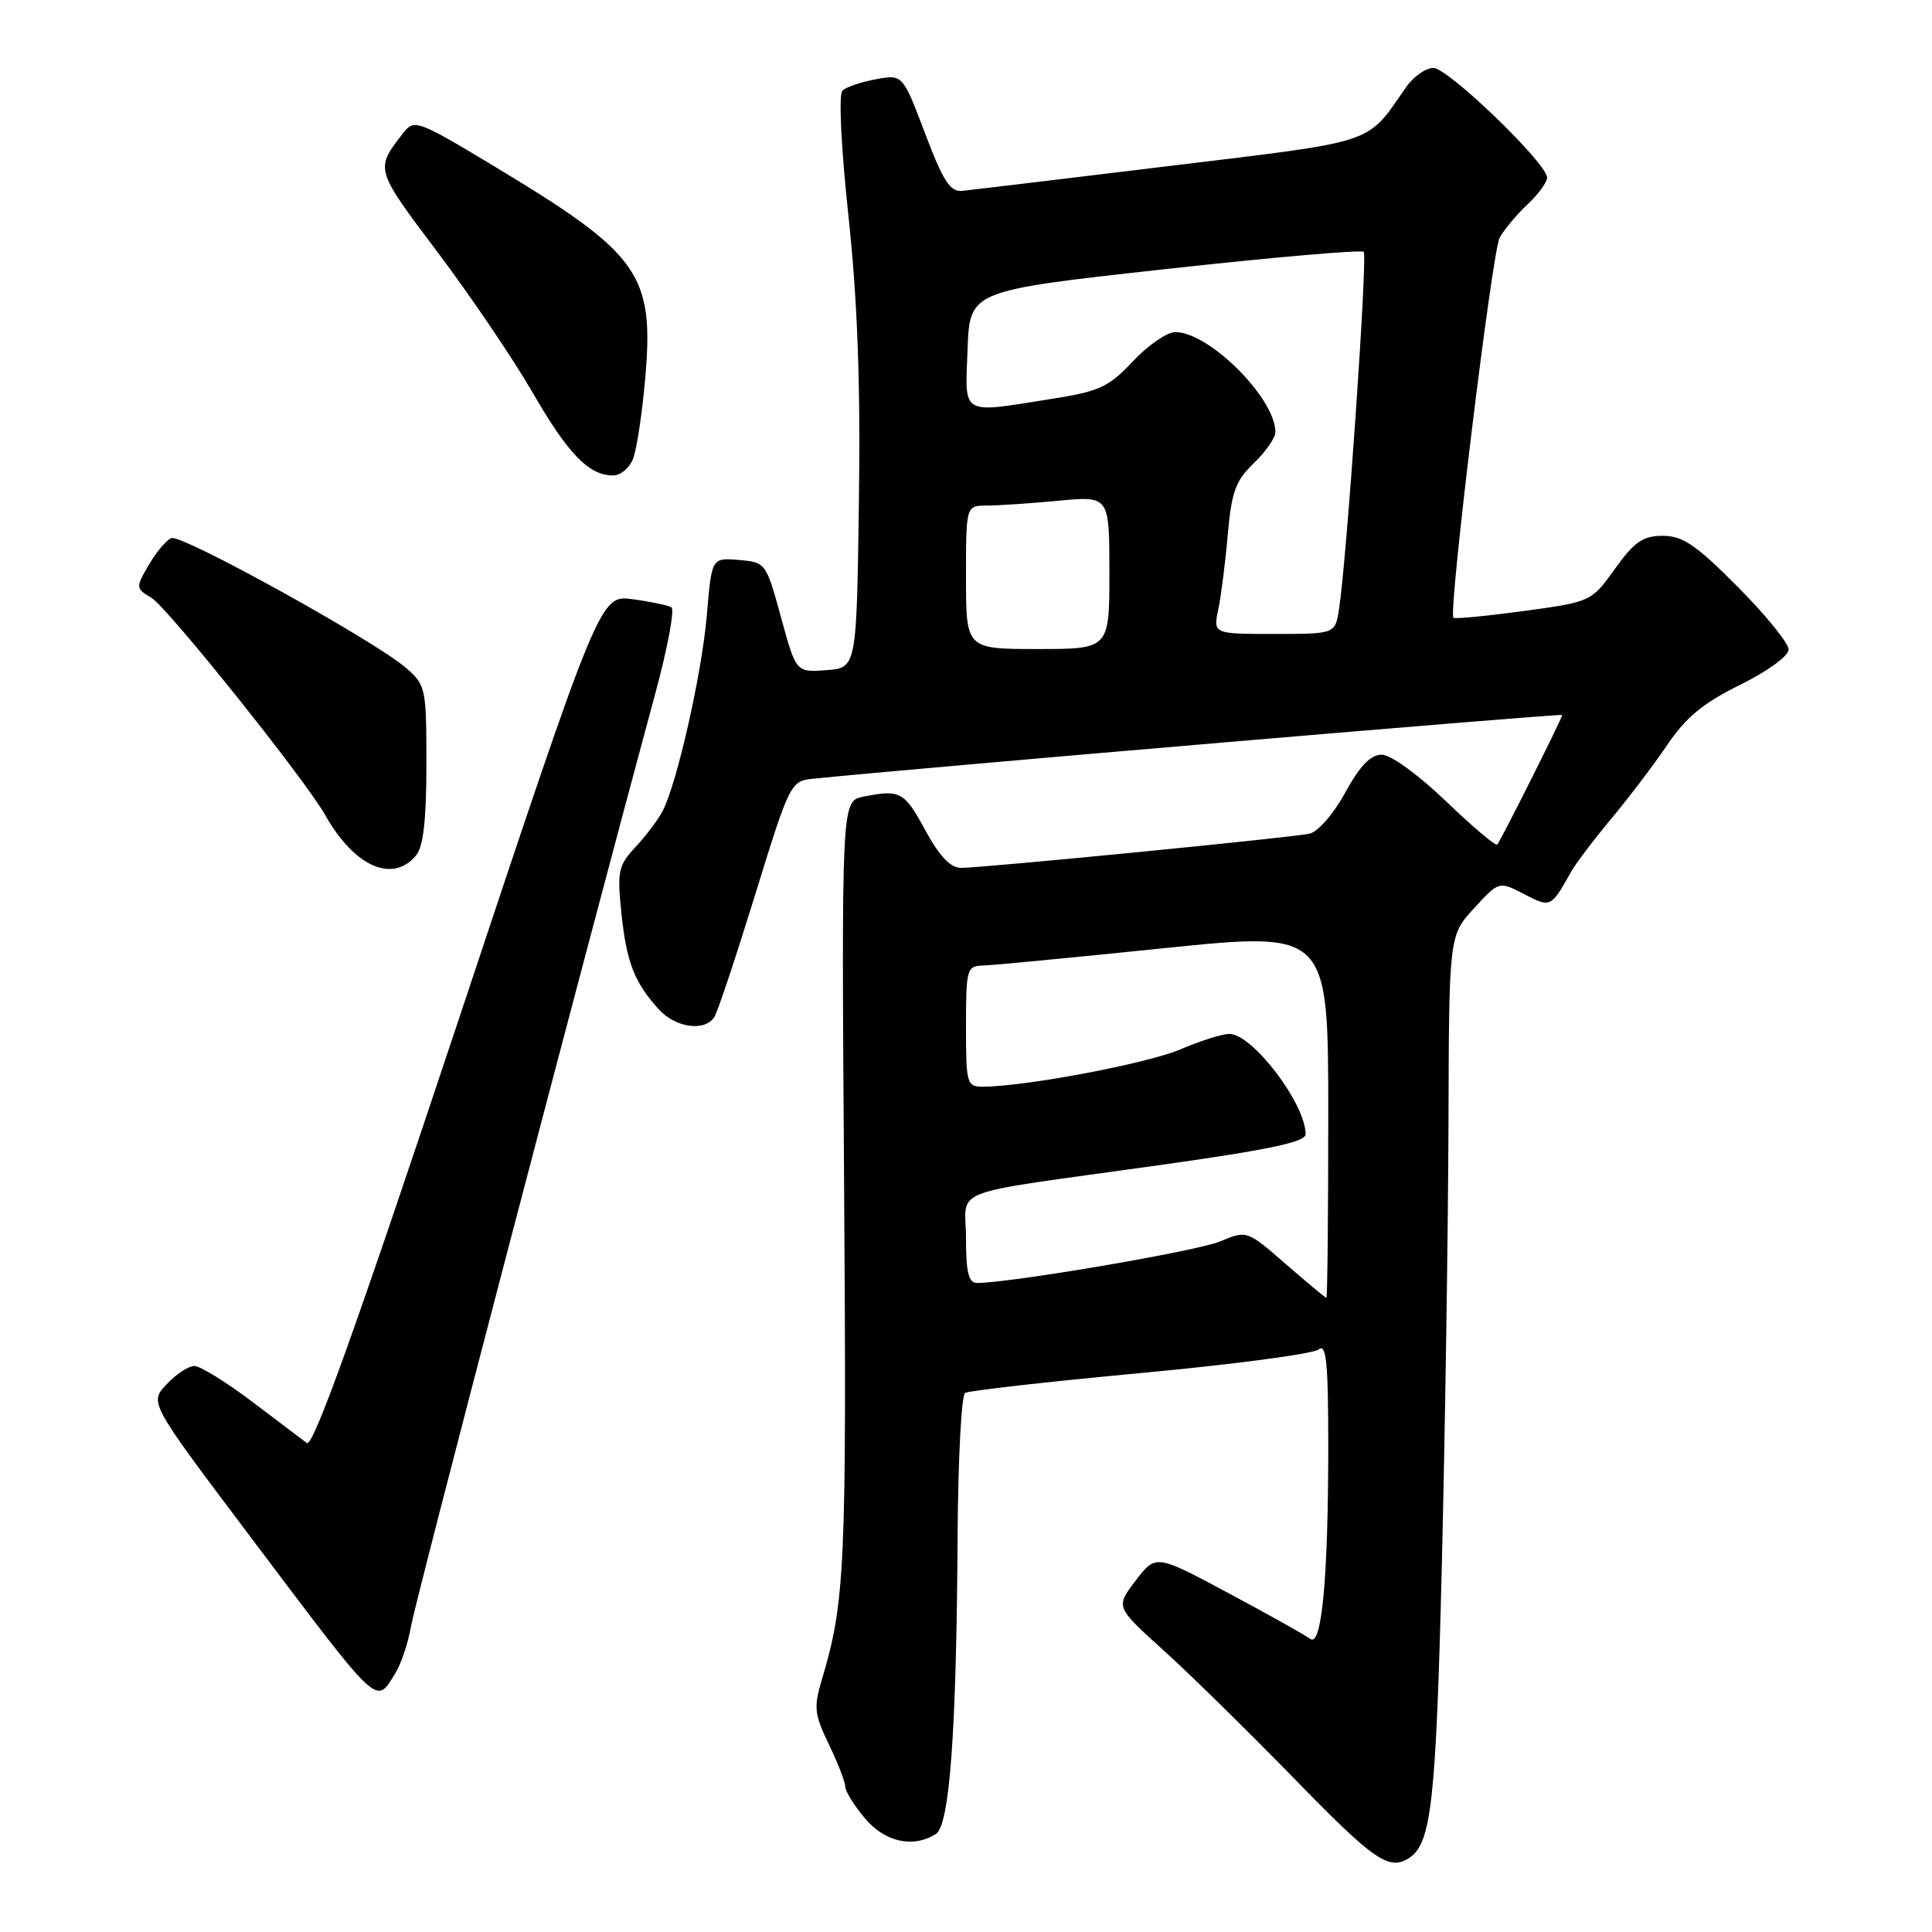 <?xml version="1.0" encoding="UTF-8" standalone="no"?>
<!DOCTYPE svg PUBLIC "-//W3C//DTD SVG 1.1//EN" "http://www.w3.org/Graphics/SVG/1.1/DTD/svg11.dtd" >
<svg xmlns="http://www.w3.org/2000/svg" xmlns:xlink="http://www.w3.org/1999/xlink" version="1.1" viewBox="0 0 256 256">
 <g >
 <path fill="currentColor"
d=" M 186.69 246.21 C 189.67 244.32 190.28 238.85 191.06 207.00 C 191.49 189.12 191.88 163.13 191.93 149.24 C 192.00 123.97 192.00 123.97 195.31 120.36 C 198.62 116.75 198.62 116.75 201.94 118.47 C 205.48 120.30 205.50 120.29 208.19 115.50 C 208.81 114.40 211.19 111.25 213.49 108.50 C 215.79 105.75 219.14 101.34 220.92 98.70 C 223.39 95.05 225.70 93.14 230.58 90.74 C 234.24 88.93 237.00 86.92 237.00 86.06 C 237.00 85.23 233.97 81.50 230.28 77.78 C 224.75 72.21 222.98 71.00 220.34 71.00 C 217.69 71.00 216.57 71.77 213.99 75.37 C 210.85 79.74 210.85 79.74 201.86 80.97 C 196.91 81.64 192.74 82.04 192.58 81.85 C 191.91 81.00 197.72 33.29 198.71 31.50 C 199.32 30.40 200.98 28.41 202.41 27.08 C 203.83 25.74 205.00 24.15 205.00 23.54 C 205.00 21.66 191.88 9.00 189.93 9.00 C 188.92 9.00 187.28 10.16 186.30 11.57 C 180.95 19.23 182.79 18.61 155.00 21.99 C 140.97 23.69 128.61 25.18 127.52 25.29 C 125.91 25.46 124.99 24.04 122.58 17.68 C 119.61 9.85 119.61 9.85 116.06 10.50 C 114.10 10.86 112.10 11.54 111.62 12.01 C 111.11 12.51 111.45 19.55 112.43 28.68 C 113.63 39.96 114.03 50.82 113.81 66.50 C 113.50 88.50 113.50 88.50 109.49 88.80 C 105.48 89.09 105.48 89.09 103.49 81.80 C 101.51 74.57 101.46 74.50 97.90 74.20 C 94.30 73.90 94.30 73.90 93.66 81.50 C 93.01 89.18 89.74 103.68 87.81 107.45 C 87.23 108.58 85.62 110.72 84.23 112.21 C 81.92 114.69 81.76 115.42 82.34 121.00 C 83.02 127.53 84.06 130.19 87.30 133.75 C 89.54 136.21 93.42 136.73 94.66 134.75 C 95.10 134.06 97.53 126.75 100.08 118.50 C 104.57 103.92 104.79 103.49 107.60 103.20 C 121.25 101.80 207.00 94.50 207.00 94.74 C 207.00 95.16 198.86 111.40 198.39 111.91 C 198.18 112.14 195.12 109.55 191.59 106.16 C 187.91 102.63 184.28 100.00 183.09 100.00 C 181.61 100.00 180.19 101.48 178.25 105.02 C 176.70 107.86 174.63 110.23 173.50 110.47 C 171.10 110.99 130.22 115.00 127.34 115.00 C 125.94 115.00 124.48 113.45 122.60 110.00 C 119.80 104.86 119.29 104.59 114.37 105.57 C 111.50 106.15 111.50 106.15 111.85 157.32 C 112.19 207.61 111.98 212.26 108.89 222.59 C 107.80 226.24 107.91 227.18 109.84 231.16 C 111.03 233.62 112.00 236.13 112.00 236.74 C 112.00 237.35 113.17 239.23 114.59 240.92 C 117.25 244.09 120.99 244.92 124.00 243.02 C 125.84 241.86 126.74 229.52 126.89 203.31 C 126.95 193.30 127.40 184.87 127.88 184.57 C 128.36 184.27 138.82 183.09 151.11 181.94 C 163.41 180.80 174.03 179.39 174.73 178.81 C 175.75 177.97 176.00 180.56 176.00 191.73 C 176.00 209.13 175.13 218.33 173.61 217.16 C 173.00 216.69 168.15 213.97 162.82 211.12 C 153.15 205.94 153.15 205.94 150.48 209.44 C 147.81 212.93 147.81 212.93 154.16 218.66 C 157.65 221.81 165.45 229.48 171.51 235.69 C 182.06 246.53 184.04 247.90 186.69 246.21 Z  M 52.36 221.75 C 53.14 220.51 54.08 217.70 54.46 215.50 C 55.03 212.13 77.37 126.82 86.87 91.74 C 88.47 85.82 89.41 80.76 88.97 80.48 C 88.53 80.21 86.22 79.72 83.83 79.40 C 79.50 78.81 79.50 78.81 60.66 135.45 C 47.15 176.04 41.48 191.84 40.66 191.21 C 40.02 190.73 36.72 188.24 33.33 185.67 C 29.93 183.10 26.52 181.00 25.75 181.00 C 24.98 181.00 23.32 182.09 22.07 183.43 C 19.79 185.85 19.79 185.85 32.84 203.18 C 50.56 226.71 49.74 225.93 52.36 221.75 Z  M 55.13 113.35 C 56.10 112.18 56.50 108.63 56.50 101.26 C 56.50 91.13 56.42 90.76 53.76 88.47 C 49.54 84.84 24.07 70.76 22.71 71.30 C 22.04 71.56 20.70 73.16 19.71 74.86 C 17.96 77.87 17.97 77.96 20.07 79.22 C 22.21 80.50 40.43 103.28 43.09 108.00 C 46.94 114.83 52.02 117.09 55.13 113.35 Z  M 83.90 60.75 C 84.37 59.51 85.08 54.82 85.48 50.31 C 86.71 36.33 84.86 33.71 65.58 22.09 C 55.36 15.93 54.89 15.76 53.46 17.59 C 49.67 22.43 49.64 22.34 57.97 33.40 C 62.35 39.22 68.01 47.58 70.56 51.99 C 75.27 60.16 78.03 63.00 81.25 63.00 C 82.24 63.00 83.43 61.99 83.90 60.75 Z  M 170.36 167.48 C 165.22 163.01 165.22 163.01 161.63 164.51 C 158.58 165.78 133.86 170.00 129.45 170.00 C 128.35 170.00 128.00 168.58 128.00 164.12 C 128.00 157.22 124.87 158.42 153.25 154.44 C 168.09 152.36 173.00 151.33 173.00 150.29 C 173.00 146.26 165.96 137.00 162.90 137.00 C 161.94 137.00 159.01 137.93 156.37 139.06 C 152.02 140.92 135.84 143.98 130.25 143.99 C 128.10 144.00 128.00 143.63 128.00 136.00 C 128.00 128.39 128.11 128.00 130.25 127.94 C 131.49 127.91 142.29 126.87 154.25 125.64 C 176.00 123.41 176.00 123.41 176.00 147.70 C 176.00 161.07 175.89 171.99 175.75 171.98 C 175.61 171.96 173.19 169.94 170.36 167.48 Z  M 128.00 76.50 C 128.00 67.00 128.00 67.00 130.75 66.99 C 132.26 66.99 136.54 66.70 140.25 66.35 C 147.00 65.71 147.00 65.71 147.00 75.86 C 147.00 86.00 147.00 86.00 137.50 86.00 C 128.00 86.00 128.00 86.00 128.00 76.50 Z  M 161.43 80.75 C 161.80 78.96 162.37 74.49 162.69 70.80 C 163.19 65.15 163.73 63.68 166.14 61.37 C 167.71 59.86 169.00 58.01 169.00 57.26 C 169.00 52.78 160.22 44.00 155.73 44.00 C 154.65 44.00 152.13 45.74 150.13 47.86 C 146.91 51.29 145.69 51.86 139.31 52.86 C 127.17 54.78 127.87 55.20 128.21 46.26 C 128.50 38.52 128.50 38.52 154.33 35.67 C 168.53 34.10 180.40 33.07 180.70 33.37 C 181.23 33.90 178.44 74.32 177.42 80.75 C 176.91 84.00 176.91 84.00 168.83 84.00 C 160.75 84.00 160.75 84.00 161.43 80.75 Z "/>
</g>
</svg>